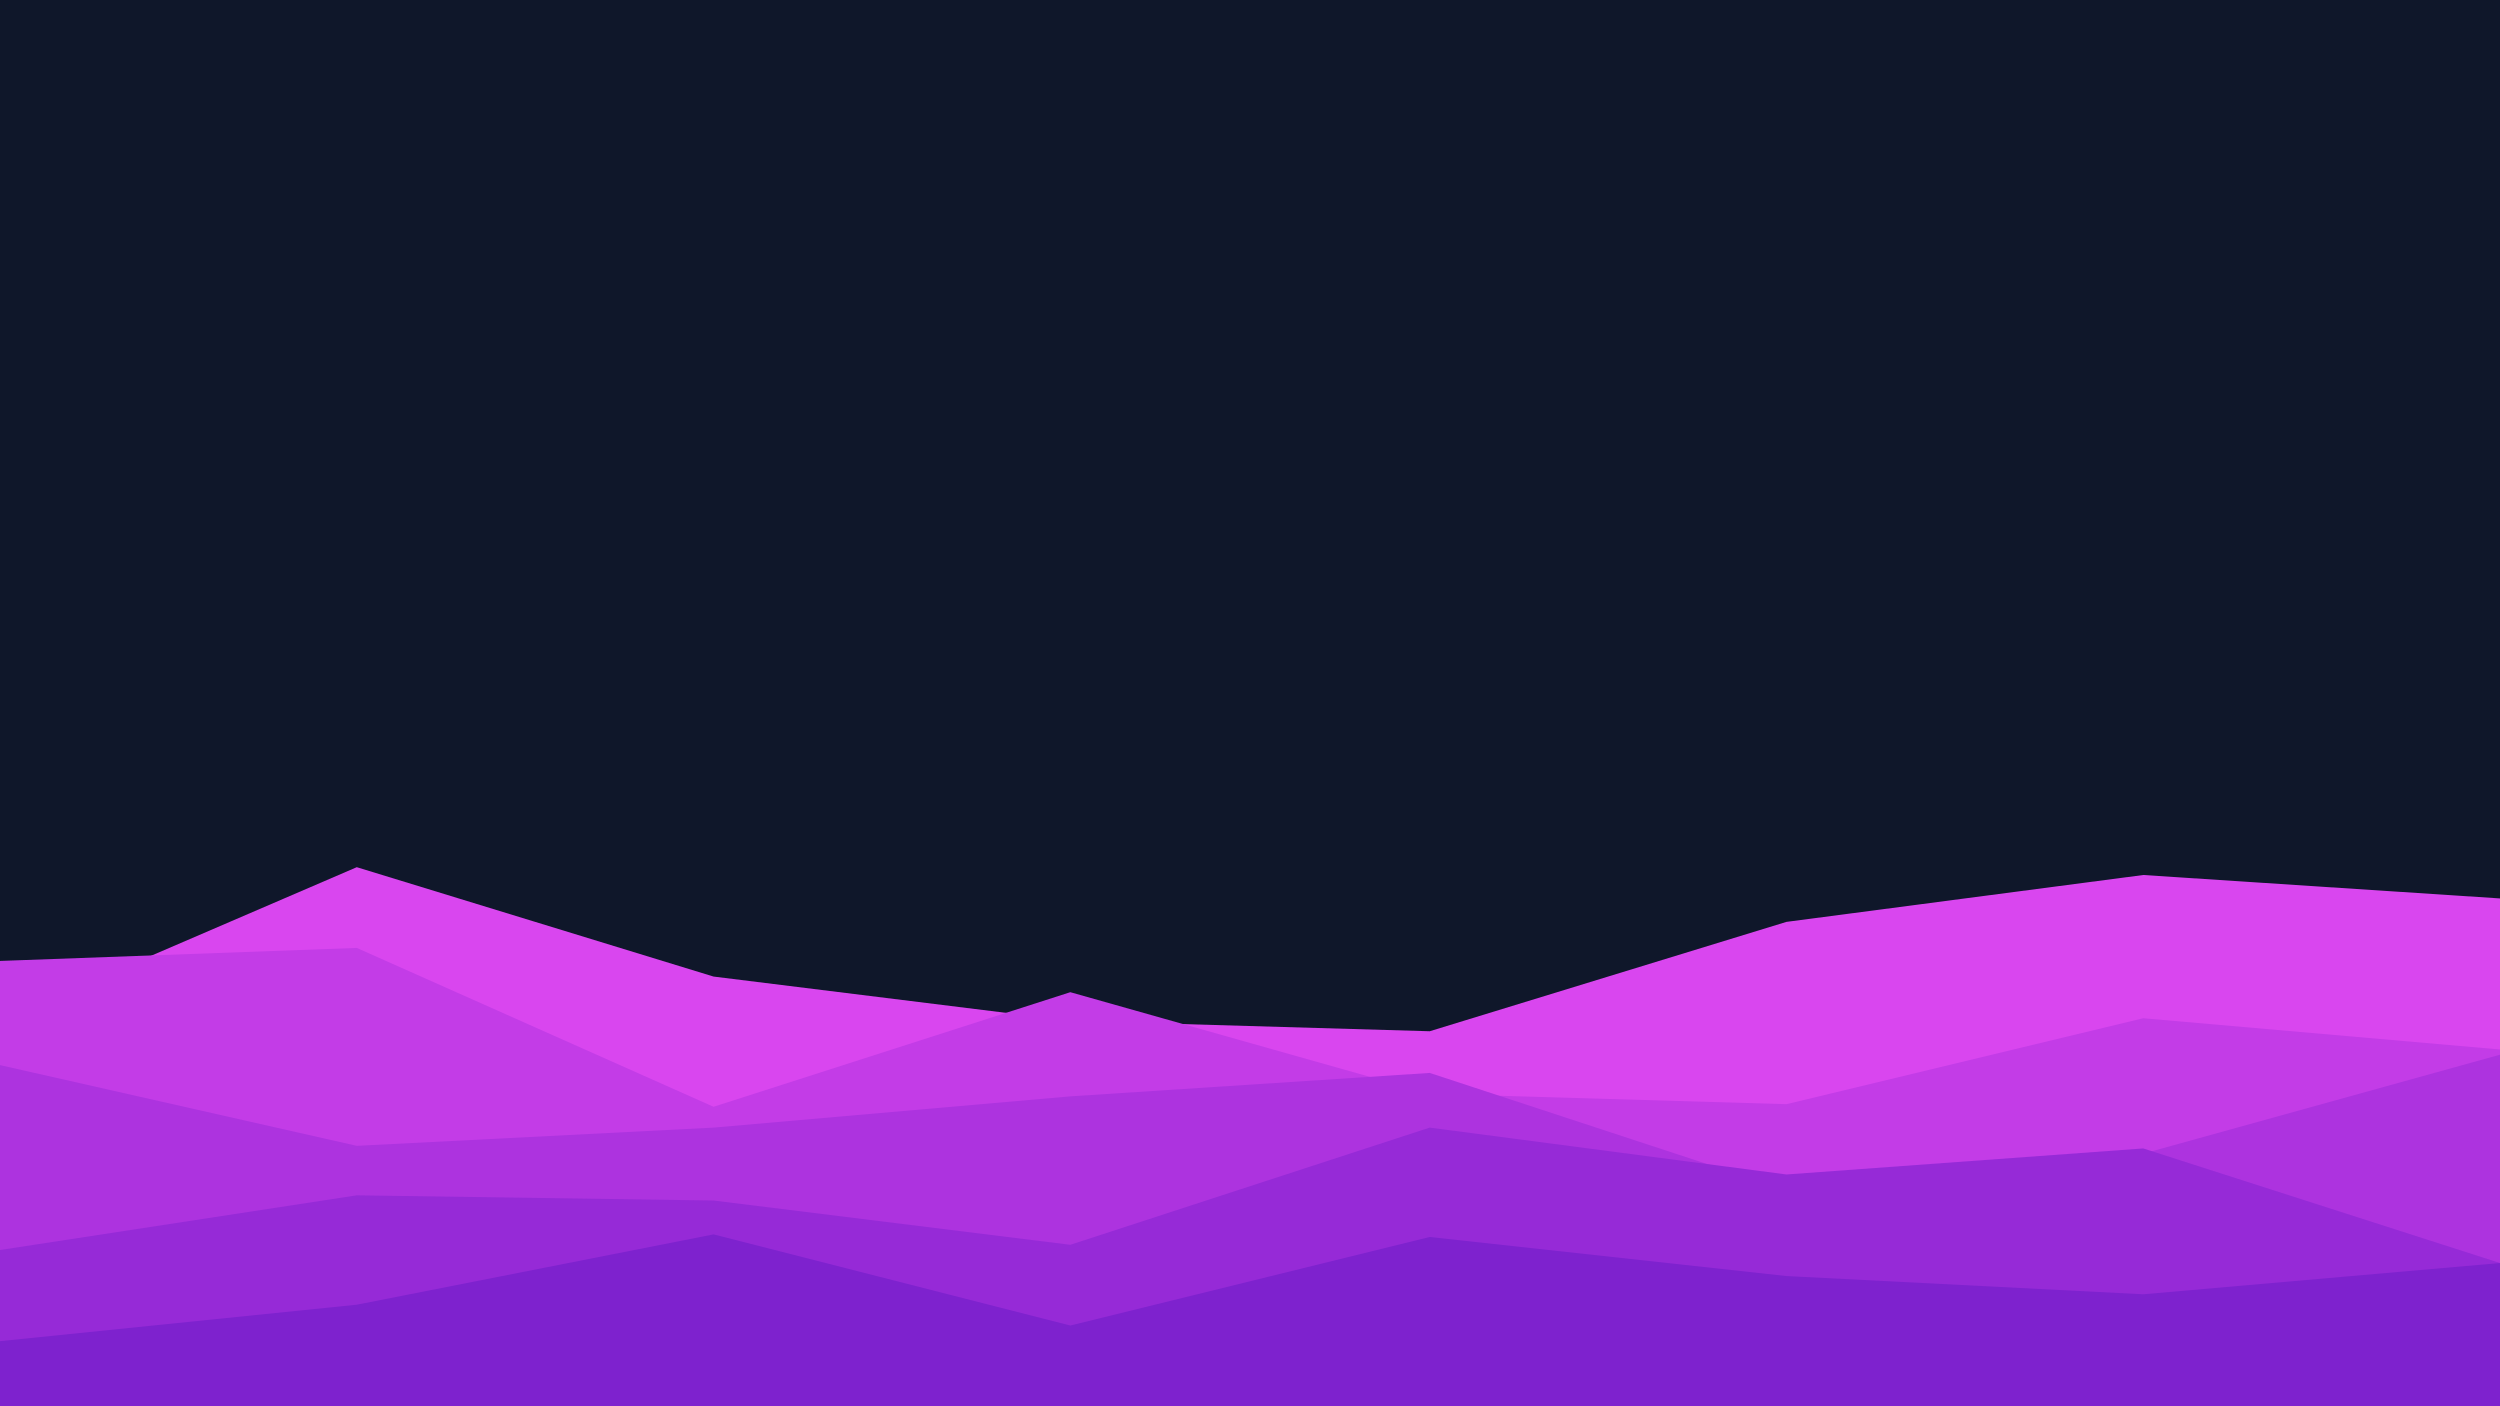 <svg id="visual" viewBox="0 0 960 540" width="960" height="540" xmlns="http://www.w3.org/2000/svg" xmlns:xlink="http://www.w3.org/1999/xlink" version="1.1"><rect x="0" y="0" width="960" height="540" fill="#0f172a"></rect><path d="M0 392L137 333L274 375L411 392L549 396L686 354L823 336L960 345L960 541L823 541L686 541L549 541L411 541L274 541L137 541L0 541Z" fill="#d946ef"></path><path d="M0 369L137 364L274 425L411 381L549 420L686 424L823 391L960 403L960 541L823 541L686 541L549 541L411 541L274 541L137 541L0 541Z" fill="#c33ce7"></path><path d="M0 409L137 440L274 433L411 421L549 412L686 457L823 443L960 405L960 541L823 541L686 541L549 541L411 541L274 541L137 541L0 541Z" fill="#ad33df"></path><path d="M0 480L137 459L274 461L411 478L549 433L686 451L823 441L960 485L960 541L823 541L686 541L549 541L411 541L274 541L137 541L0 541Z" fill="#962ad7"></path><path d="M0 515L137 501L274 474L411 509L549 475L686 490L823 497L960 485L960 541L823 541L686 541L549 541L411 541L274 541L137 541L0 541Z" fill="#7e22ce"></path></svg>